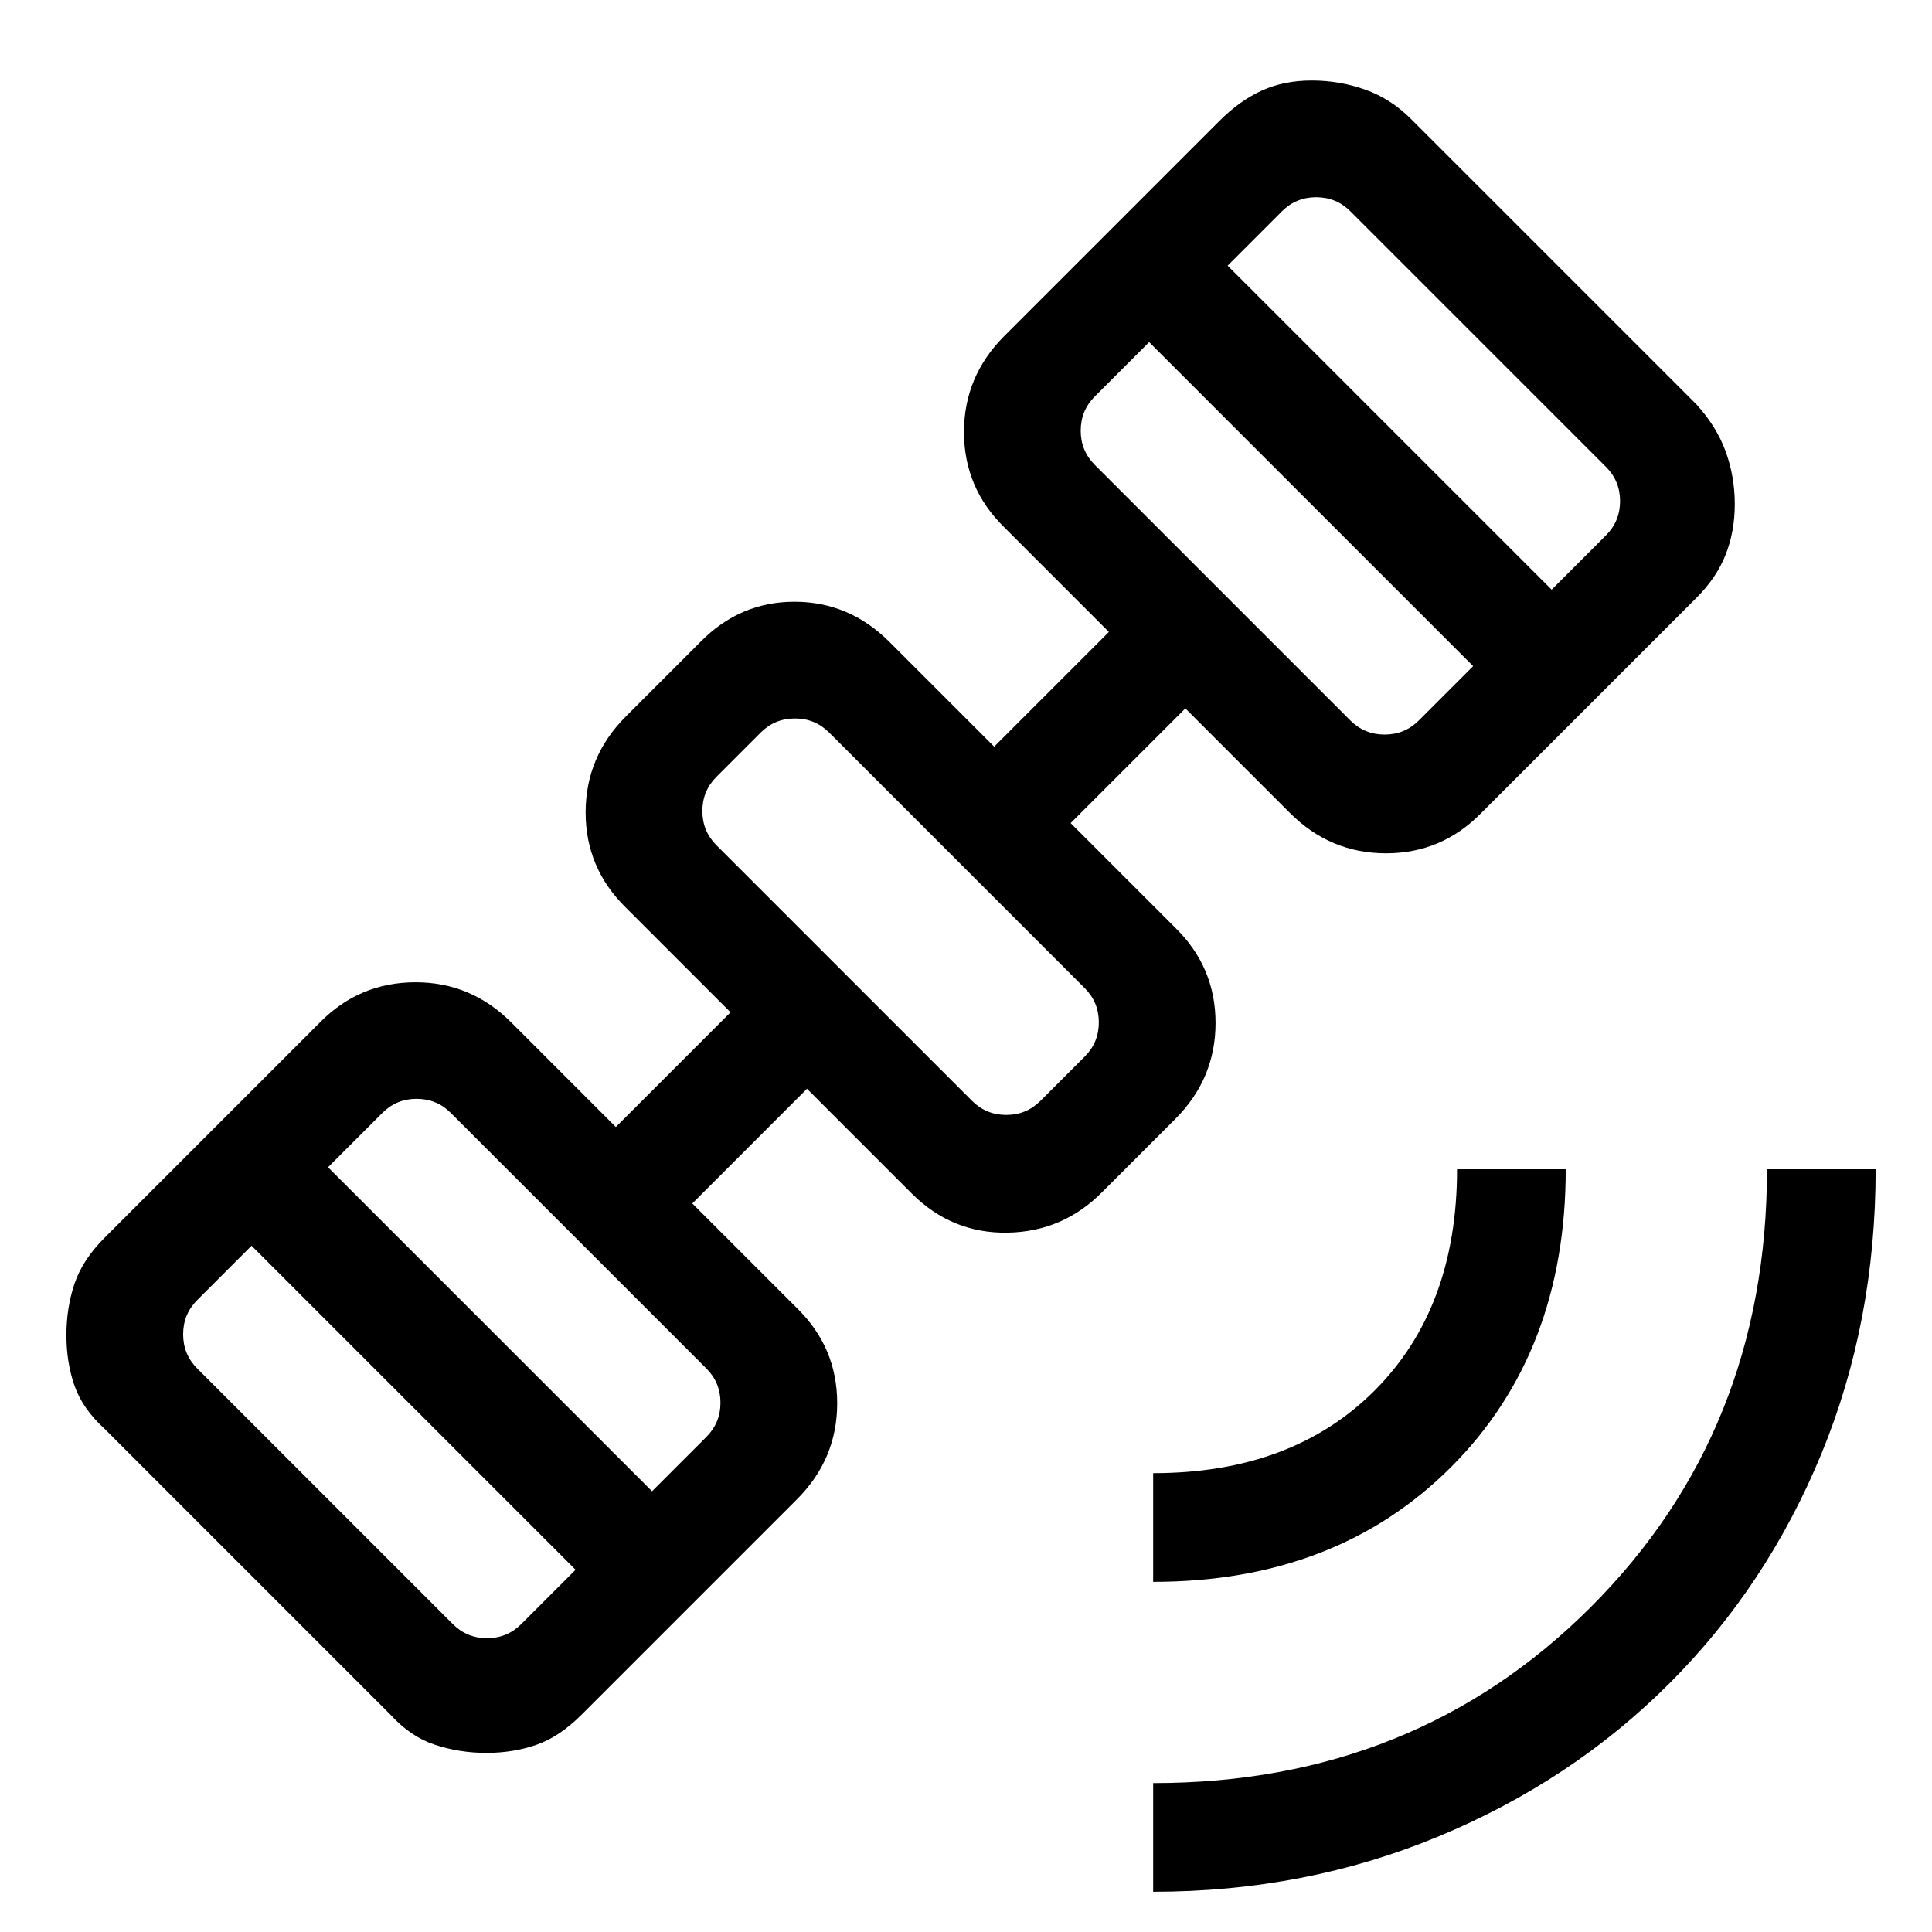 <svg xmlns="http://www.w3.org/2000/svg" height="24" viewBox="0 -960 960 960" width="24"><path d="M573-20v-54q130 0 217.5-87.5T878-379h54q0 76-27 141.5t-75.5 114Q781-75 714.83-47.5 648.65-20 573-20Zm0-154v-54q69 0 110-41t41-110h54q0 91-57 148t-148 57ZM241.64-89q-13.21 0-25.43-4Q204-97 194-108L52-250q-11-10-15-21.5t-4-25q0-13.67 4-25.58Q41-334 52-345l107-107q19.54-19.83 47.27-19.92Q234-472 254-452l52 52 57-57-52-52q-20-19.62-20-47.31T311-604l37-37q19.58-20 46.79-20T442-641l52 52 57-57-52-52q-20-19.58-20-47.29T499-793l107-107q10-10 21-15t24.8-5q13.79 0 26.5 4.5Q691-911 701-901l142 142q10 11 14.5 23.42 4.5 12.41 4.5 26.08 0 13.5-4.5 25T843-663L736-556q-19.58 20-47.29 20T641-556l-52-52-57 57 52 52q20 19.58 20 47.29T584-404l-36 36q-19.58 20-47.29 20.5T453-367l-52-52-57 57 52 52q20 19.54 20 47.27Q416-235 396-215L289-108q-11 11-22.5 15t-24.86 4ZM225-153q7 7 17 7t17-7l27-27-161-161-27 27q-7 7-7 17t7 17l127 127Zm99-66 27-27q7-7 7-17t-7-17L224-407q-7-7-17-7t-17 7l-27 27 161 161Zm159-194q7 7 17 7t17-7l22-22q7-7 7-17t-7-17L412-596q-7-7-17-7t-17 7l-22 22q-7 7-7 17t7 17l127 127Zm188-189q7 7 17 7t17-7l27-27-161-161-27 27q-7 7-7 17t7 17l127 127Zm100-65 27-27q7-7 7-17t-7-17L671-855q-7-7-17-7t-17 7l-27 27 161 161ZM448-504Z"/></svg>